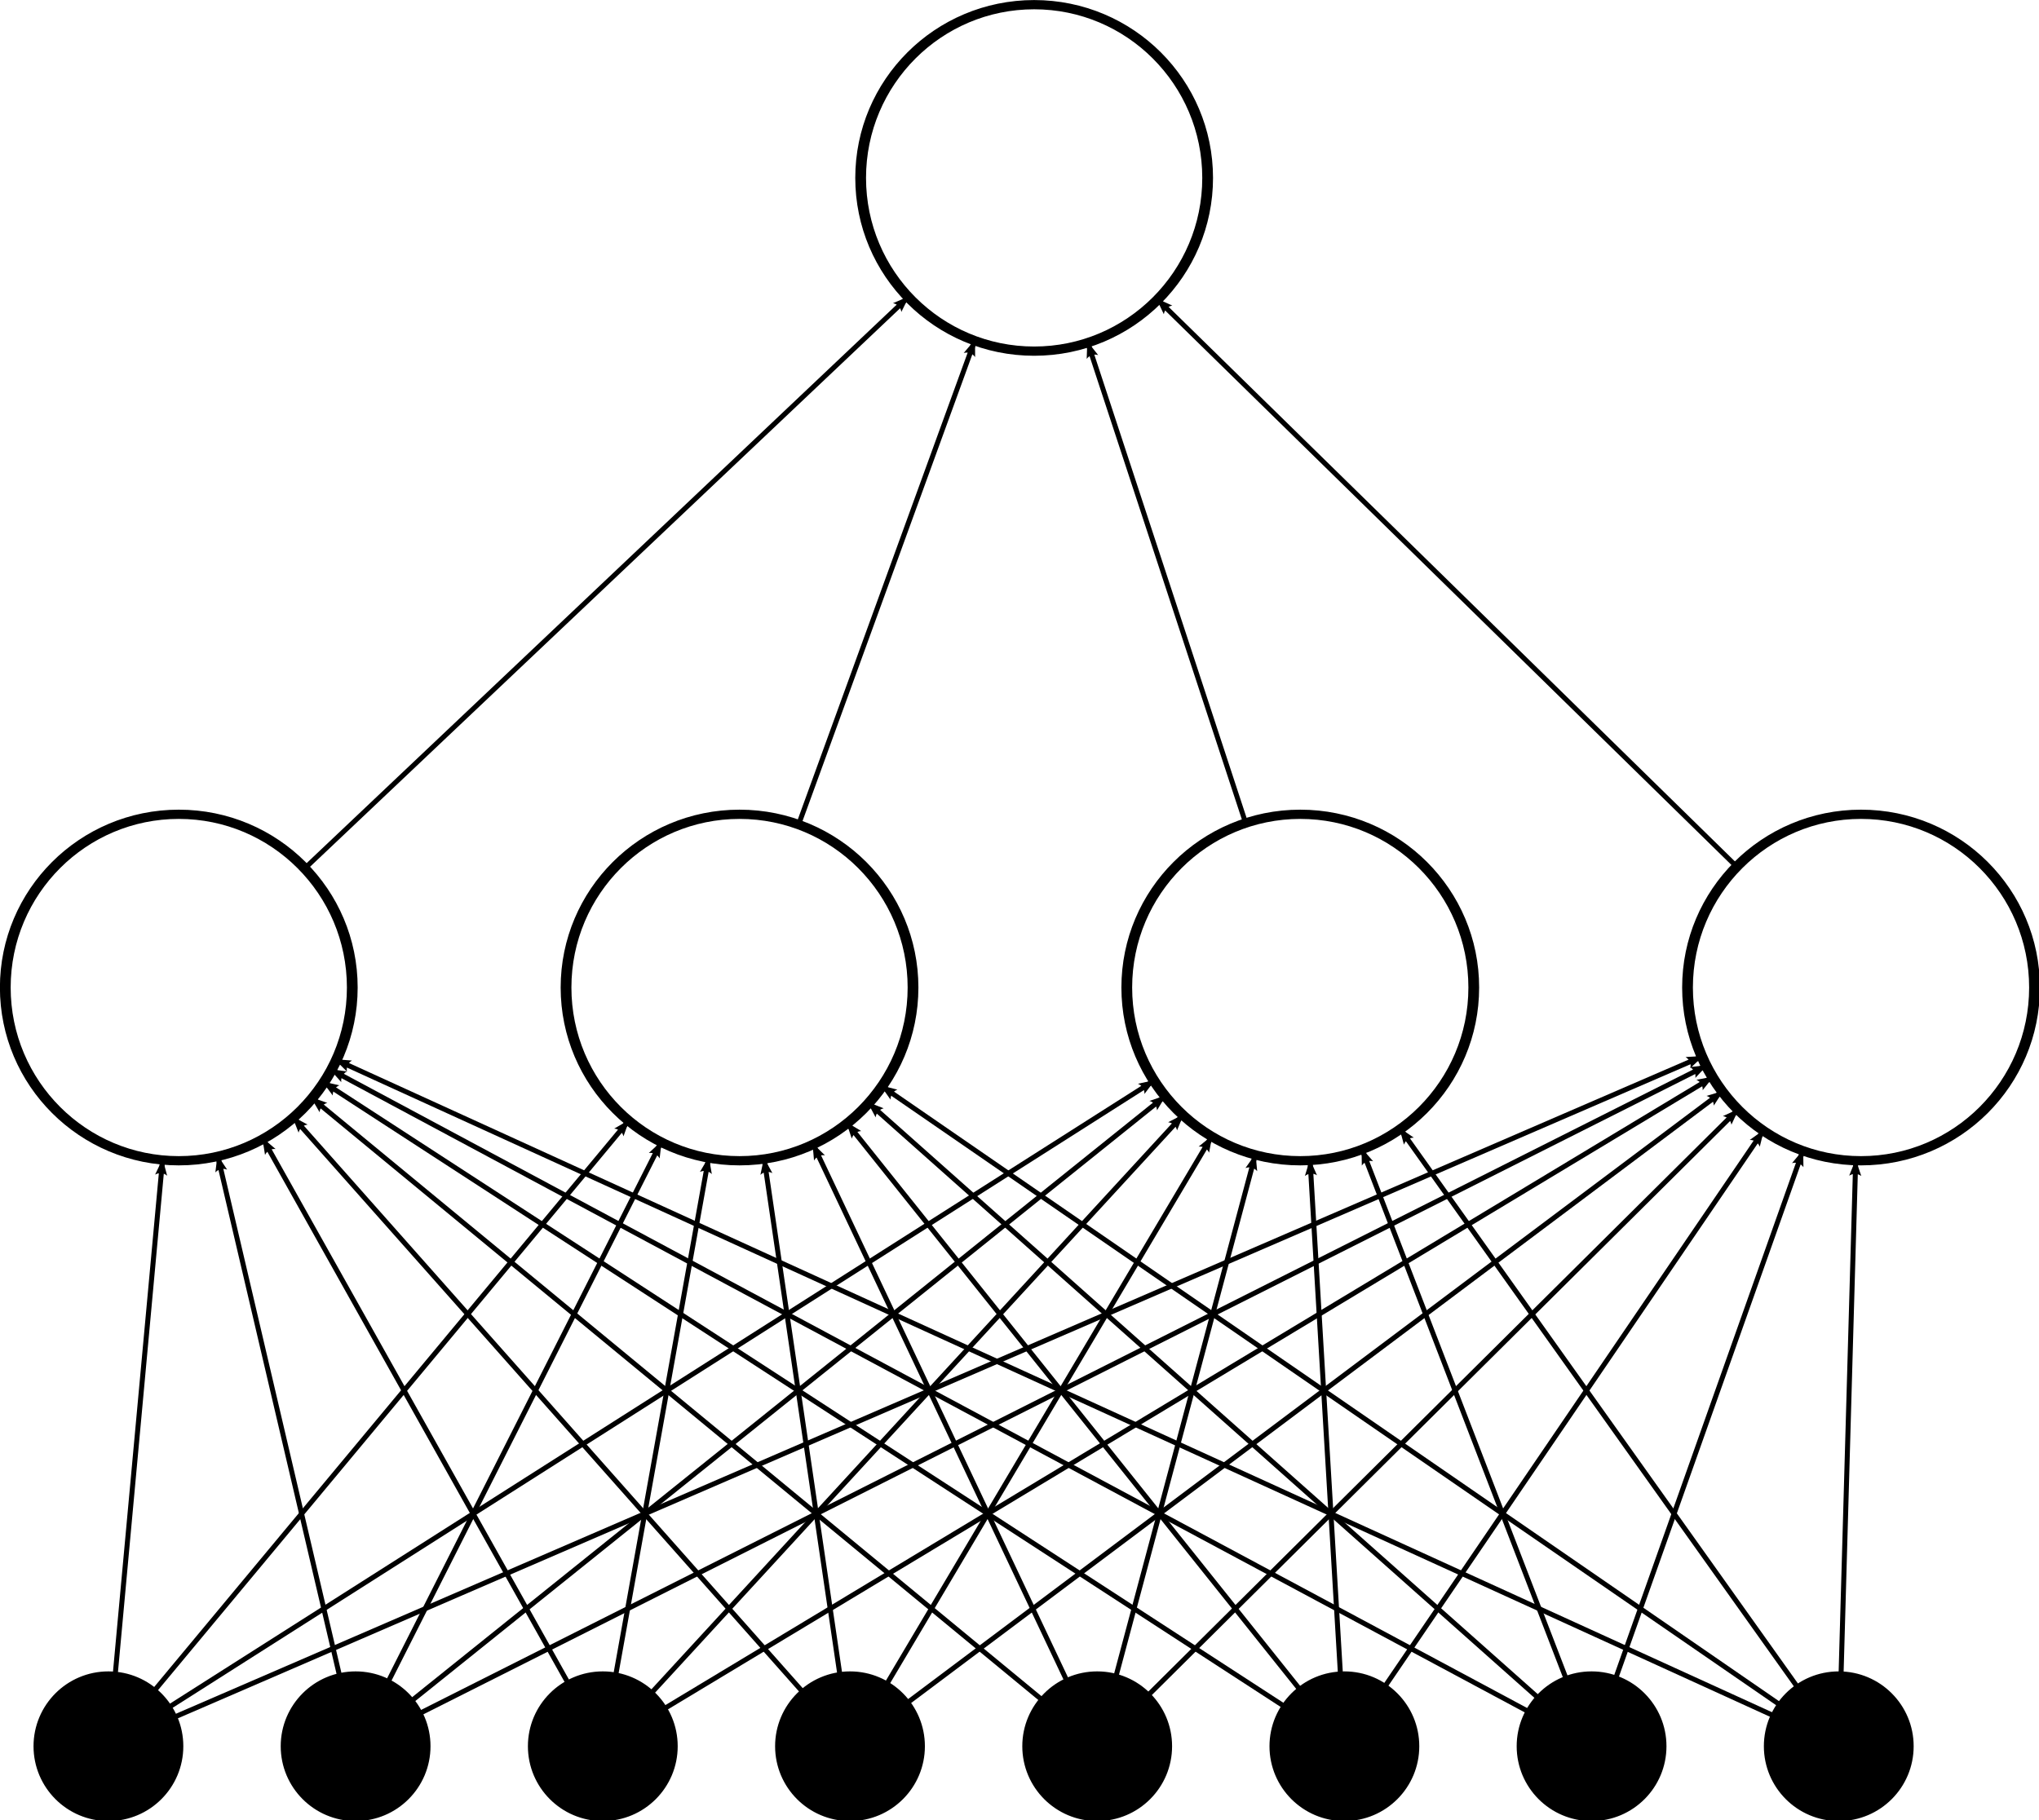 <?xml version="1.0" encoding="UTF-8" standalone="no"?>
<!-- Created with Inkscape (http://www.inkscape.org/) -->

<svg
   xmlns:dc="http://purl.org/dc/elements/1.1/"
   xmlns:cc="http://creativecommons.org/ns#"
   xmlns:rdf="http://www.w3.org/1999/02/22-rdf-syntax-ns#"
   xmlns:svg="http://www.w3.org/2000/svg"
   xmlns="http://www.w3.org/2000/svg"
   xmlns:sodipodi="http://sodipodi.sourceforge.net/DTD/sodipodi-0.dtd"
   xmlns:inkscape="http://www.inkscape.org/namespaces/inkscape"
   width="408.883"
   height="365.113"
   id="svg2"
   version="1.1"
   inkscape:version="0.48.3.1 r9886"
   sodipodi:docname="ffnn.svg">
  <defs
     id="defs4">
    <marker
       inkscape:stockid="Arrow2Lend"
       orient="auto"
       refY="0"
       refX="0"
       id="Arrow2Lend"
       style="overflow:visible">
      <path
         id="path3979"
         style="fill-rule:evenodd;stroke-width:0.625;stroke-linejoin:round"
         d="M 8.719,4.034 -2.207,0.016 8.719,-4.002 c -1.745,2.372 -1.735,5.617 -6e-7,8.035 z"
         transform="matrix(-1.1,0,0,-1.1,-1.1,0)"
         inkscape:connector-curvature="0" />
    </marker>
    <marker
       inkscape:stockid="Arrow2Lstart"
       orient="auto"
       refY="0"
       refX="0"
       id="Arrow2Lstart"
       style="overflow:visible">
      <path
         id="path3976"
         style="fill-rule:evenodd;stroke-width:0.625;stroke-linejoin:round"
         d="M 8.719,4.034 -2.207,0.016 8.719,-4.002 c -1.745,2.372 -1.735,5.617 -6e-7,8.035 z"
         transform="matrix(1.1,0,0,1.1,1.1,0)"
         inkscape:connector-curvature="0" />
    </marker>
    <marker
       inkscape:stockid="Arrow1Lstart"
       orient="auto"
       refY="0"
       refX="0"
       id="Arrow1Lstart"
       style="overflow:visible">
      <path
         id="path3958"
         d="M 0,0 5,-5 -12.5,0 5,5 0,0 z"
         style="fill-rule:evenodd;stroke:#000000;stroke-width:1pt"
         transform="matrix(0.8,0,0,0.8,10,0)"
         inkscape:connector-curvature="0" />
    </marker>
  </defs>
  <sodipodi:namedview
     id="base"
     pagecolor="#ffffff"
     bordercolor="#666666"
     borderopacity="1.0"
     inkscape:pageopacity="0.0"
     inkscape:pageshadow="2"
     inkscape:zoom="1.4"
     inkscape:cx="240.45812"
     inkscape:cy="71.698671"
     inkscape:document-units="px"
     inkscape:current-layer="layer1"
     showgrid="false"
     inkscape:window-width="1366"
     inkscape:window-height="744"
     inkscape:window-x="0"
     inkscape:window-y="24"
     inkscape:window-maximized="1"
     showguides="true"
     inkscape:guide-bbox="true"
     fit-margin-top="0"
     fit-margin-left="0"
     fit-margin-right="0"
     fit-margin-bottom="0">
    <sodipodi:guide
       orientation="0,1"
       position="334.537,627.199"
       id="guide3051" />
  </sodipodi:namedview>
  <g
     inkscape:label="Layer 1"
     inkscape:groupmode="layer"
     id="layer1"
     transform="translate(-167.606,-235.162)">
    <path
       sodipodi:type="arc"
       style="fill:none;stroke:#000000;stroke-width:4.384;stroke-linecap:round;stroke-linejoin:round;stroke-miterlimit:4;stroke-opacity:1;stroke-dasharray:none;stroke-dashoffset:0"
       id="path2999"
       sodipodi:cx="290.71429"
       sodipodi:cy="283.07648"
       sodipodi:rx="70.714287"
       sodipodi:ry="82.14286"
       d="m 361.429,283.076 c 0,45.366 -31.66,82.143 -70.714,82.143 -39.054,0 -70.714,-36.777 -70.714,-82.143 0,-45.366 31.66,-82.143 70.714,-82.143 39.054,0 70.714,36.777 70.714,82.143 z"
       transform="matrix(0.492,0,0,0.423,60.427,313.495)" />
    <path
       sodipodi:type="arc"
       style="fill:none;stroke:#000000;stroke-width:4.384;stroke-linecap:round;stroke-linejoin:round;stroke-miterlimit:4;stroke-opacity:1;stroke-dasharray:none;stroke-dashoffset:0"
       id="path2999-9"
       sodipodi:cx="290.71429"
       sodipodi:cy="283.07648"
       sodipodi:rx="70.714287"
       sodipodi:ry="82.14286"
       d="m 361.429,283.076 c 0,45.366 -31.66,82.143 -70.714,82.143 -39.054,0 -70.714,-36.777 -70.714,-82.143 0,-45.366 31.66,-82.143 70.714,-82.143 39.054,0 70.714,36.777 70.714,82.143 z"
       transform="matrix(0.492,0,0,0.423,172.873,313.495)" />
    <path
       sodipodi:type="arc"
       style="fill:none;stroke:#000000;stroke-width:4.384;stroke-linecap:round;stroke-linejoin:round;stroke-miterlimit:4;stroke-opacity:1;stroke-dasharray:none;stroke-dashoffset:0"
       id="path2999-6"
       sodipodi:cx="290.71429"
       sodipodi:cy="283.07648"
       sodipodi:rx="70.714287"
       sodipodi:ry="82.14286"
       d="m 361.429,283.076 c 0,45.366 -31.66,82.143 -70.714,82.143 -39.054,0 -70.714,-36.777 -70.714,-82.143 0,-45.366 31.66,-82.143 70.714,-82.143 39.054,0 70.714,36.777 70.714,82.143 z"
       transform="matrix(0.492,0,0,0.423,285.319,313.495)" />
    <path
       sodipodi:type="arc"
       style="fill:none;stroke:#000000;stroke-width:4.384;stroke-linecap:round;stroke-linejoin:round;stroke-miterlimit:4;stroke-opacity:1;stroke-dasharray:none;stroke-dashoffset:0"
       id="path2999-1"
       sodipodi:cx="290.71429"
       sodipodi:cy="283.07648"
       sodipodi:rx="70.714287"
       sodipodi:ry="82.14286"
       d="m 361.429,283.076 c 0,45.366 -31.66,82.143 -70.714,82.143 -39.054,0 -70.714,-36.777 -70.714,-82.143 0,-45.366 31.66,-82.143 70.714,-82.143 39.054,0 70.714,36.777 70.714,82.143 z"
       transform="matrix(0.492,0,0,0.423,397.766,313.495)" />
    <path
       sodipodi:type="arc"
       style="fill:none;stroke:#000000;stroke-width:4.384;stroke-linecap:round;stroke-linejoin:round;stroke-miterlimit:4;stroke-opacity:1;stroke-dasharray:none;stroke-dashoffset:0"
       id="path2999-3"
       sodipodi:cx="290.71429"
       sodipodi:cy="283.07648"
       sodipodi:rx="70.714287"
       sodipodi:ry="82.14286"
       d="m 361.429,283.076 c 0,45.366 -31.66,82.143 -70.714,82.143 -39.054,0 -70.714,-36.777 -70.714,-82.143 0,-45.366 31.66,-82.143 70.714,-82.143 39.054,0 70.714,36.777 70.714,82.143 z"
       transform="matrix(0.492,0,0,0.423,231.953,151.105)" />
    <path
       sodipodi:type="arc"
       style="fill:#000000;fill-opacity:1;stroke:#000000;stroke-width:4.384;stroke-linecap:round;stroke-linejoin:round;stroke-miterlimit:4;stroke-opacity:1;stroke-dasharray:none;stroke-dashoffset:0"
       id="path2999-75"
       sodipodi:cx="290.71429"
       sodipodi:cy="283.07648"
       sodipodi:rx="70.714287"
       sodipodi:ry="82.14286"
       d="m 361.429,283.076 c 0,45.366 -31.66,82.143 -70.714,82.143 -39.054,0 -70.714,-36.777 -70.714,-82.143 0,-45.366 31.66,-82.143 70.714,-82.143 39.054,0 70.714,36.777 70.714,82.143 z"
       transform="matrix(0.206,0,0,0.178,179.03,535.028)" />
    <path
       sodipodi:type="arc"
       style="fill:#000000;fill-opacity:1;stroke:#000000;stroke-width:4.384;stroke-linecap:round;stroke-linejoin:round;stroke-miterlimit:4;stroke-opacity:1;stroke-dasharray:none;stroke-dashoffset:0"
       id="path2999-75-4"
       sodipodi:cx="290.71429"
       sodipodi:cy="283.07648"
       sodipodi:rx="70.714287"
       sodipodi:ry="82.14286"
       d="m 361.429,283.076 c 0,45.366 -31.66,82.143 -70.714,82.143 -39.054,0 -70.714,-36.777 -70.714,-82.143 0,-45.366 31.66,-82.143 70.714,-82.143 39.054,0 70.714,36.777 70.714,82.143 z"
       transform="matrix(0.206,0,0,0.178,327.739,535.028)" />
    <path
       sodipodi:type="arc"
       style="fill:#000000;fill-opacity:1;stroke:#000000;stroke-width:4.384;stroke-linecap:round;stroke-linejoin:round;stroke-miterlimit:4;stroke-opacity:1;stroke-dasharray:none;stroke-dashoffset:0"
       id="path2999-75-5"
       sodipodi:cx="290.71429"
       sodipodi:cy="283.07648"
       sodipodi:rx="70.714287"
       sodipodi:ry="82.14286"
       d="m 361.429,283.076 c 0,45.366 -31.66,82.143 -70.714,82.143 -39.054,0 -70.714,-36.777 -70.714,-82.143 0,-45.366 31.66,-82.143 70.714,-82.143 39.054,0 70.714,36.777 70.714,82.143 z"
       transform="matrix(0.206,0,0,0.178,228.6,535.028)" />
    <path
       sodipodi:type="arc"
       style="fill:#000000;fill-opacity:1;stroke:#000000;stroke-width:4.384;stroke-linecap:round;stroke-linejoin:round;stroke-miterlimit:4;stroke-opacity:1;stroke-dasharray:none;stroke-dashoffset:0"
       id="path2999-75-3"
       sodipodi:cx="290.71429"
       sodipodi:cy="283.07648"
       sodipodi:rx="70.714287"
       sodipodi:ry="82.14286"
       d="m 361.429,283.076 c 0,45.366 -31.66,82.143 -70.714,82.143 -39.054,0 -70.714,-36.777 -70.714,-82.143 0,-45.366 31.66,-82.143 70.714,-82.143 39.054,0 70.714,36.777 70.714,82.143 z"
       transform="matrix(0.206,0,0,0.178,426.879,535.028)" />
    <path
       sodipodi:type="arc"
       style="fill:#000000;fill-opacity:1;stroke:#000000;stroke-width:4.384;stroke-linecap:round;stroke-linejoin:round;stroke-miterlimit:4;stroke-opacity:1;stroke-dasharray:none;stroke-dashoffset:0"
       id="path2999-75-1"
       sodipodi:cx="290.71429"
       sodipodi:cy="283.07648"
       sodipodi:rx="70.714287"
       sodipodi:ry="82.14286"
       d="m 361.429,283.076 c 0,45.366 -31.66,82.143 -70.714,82.143 -39.054,0 -70.714,-36.777 -70.714,-82.143 0,-45.366 31.66,-82.143 70.714,-82.143 39.054,0 70.714,36.777 70.714,82.143 z"
       transform="matrix(0.206,0,0,0.178,377.309,535.028)" />
    <path
       sodipodi:type="arc"
       style="fill:#000000;fill-opacity:1;stroke:#000000;stroke-width:4.384;stroke-linecap:round;stroke-linejoin:round;stroke-miterlimit:4;stroke-opacity:1;stroke-dasharray:none;stroke-dashoffset:0"
       id="path2999-75-82"
       sodipodi:cx="290.71429"
       sodipodi:cy="283.07648"
       sodipodi:rx="70.714287"
       sodipodi:ry="82.14286"
       d="m 361.429,283.076 c 0,45.366 -31.66,82.143 -70.714,82.143 -39.054,0 -70.714,-36.777 -70.714,-82.143 0,-45.366 31.66,-82.143 70.714,-82.143 39.054,0 70.714,36.777 70.714,82.143 z"
       transform="matrix(0.206,0,0,0.178,278.17,535.028)" />
    <path
       style="fill:none;stroke:#000000;stroke-width:1px;stroke-linecap:butt;stroke-linejoin:miter;stroke-opacity:1;marker-start:url(#Arrow2Lstart)"
       d="m 211.31,467.187 24.337,103.889"
       id="path5154"
       inkscape:connector-type="polyline"
       inkscape:connector-curvature="0"
       inkscape:connection-start="#path2999"
       inkscape:connection-start-point="d4"
       inkscape:connection-end="#path2999-75"
       inkscape:connection-end-point="d4" />
    <path
       style="fill:none;stroke:#000000;stroke-width:1px;stroke-linecap:butt;stroke-linejoin:miter;stroke-opacity:1;marker-start:url(#Arrow2Lstart)"
       d="M 300.127,464.36 245.555,572.261"
       id="path5156"
       inkscape:connector-type="polyline"
       inkscape:connector-curvature="0"
       inkscape:connection-start="#path2999-9"
       inkscape:connection-start-point="d4"
       inkscape:connection-end="#path2999-75"
       inkscape:connection-end-point="d4" />
    <path
       style="fill:none;stroke:#000000;stroke-width:1px;stroke-linecap:butt;stroke-linejoin:miter;stroke-opacity:1;marker-start:url(#Arrow2Lstart)"
       d="M 529.09,466.104 491.697,571.529"
       id="path5158"
       inkscape:connector-type="polyline"
       inkscape:connector-curvature="0"
       inkscape:connection-start="#path2999-1"
       inkscape:connection-start-point="d4"
       inkscape:connection-end="#path2999-75-3"
       inkscape:connection-end-point="d4" />
    <path
       style="fill:none;stroke:#000000;stroke-width:1px;stroke-linecap:butt;stroke-linejoin:miter;stroke-opacity:1;marker-start:url(#Arrow2Lstart)"
       d="M 234.03,449.756 473.968,578.385"
       id="path5164"
       inkscape:connector-type="polyline"
       inkscape:connector-curvature="0"
       inkscape:connection-start="#path2999"
       inkscape:connection-start-point="d4"
       inkscape:connection-end="#path2999-75-3"
       inkscape:connection-end-point="d4" />
    <path
       style="fill:none;stroke:#000000;stroke-width:1px;stroke-linecap:butt;stroke-linejoin:miter;stroke-opacity:1;marker-start:url(#Arrow2Lstart)"
       d="M 309.678,467.554 291.12,570.921"
       id="path5166"
       inkscape:connector-type="polyline"
       inkscape:connector-curvature="0"
       inkscape:connection-start="#path2999-9"
       inkscape:connection-start-point="d4"
       inkscape:connection-end="#path2999-75-5"
       inkscape:connection-end-point="d4" />
    <path
       style="fill:none;stroke:#000000;stroke-width:1px;stroke-linecap:butt;stroke-linejoin:miter;stroke-opacity:1;marker-start:url(#Arrow2Lstart)"
       d="m 320.871,467.732 15.125,103.115"
       id="path5168"
       inkscape:connector-type="polyline"
       inkscape:connector-curvature="0"
       inkscape:connection-start="#path2999-9"
       inkscape:connection-start-point="d4"
       inkscape:connection-end="#path2999-75-82"
       inkscape:connection-end-point="d4" />
    <path
       style="fill:none;stroke:#000000;stroke-width:1px;stroke-linecap:butt;stroke-linejoin:miter;stroke-opacity:1;marker-start:url(#Arrow2Lstart)"
       d="m 220.381,463.662 61.031,108.892"
       id="path5170"
       inkscape:connector-type="polyline"
       inkscape:connector-curvature="0"
       inkscape:connection-start="#path2999"
       inkscape:connection-start-point="d4"
       inkscape:connection-end="#path2999-75-5"
       inkscape:connection-end-point="d4" />
    <path
       style="fill:none;stroke:#000000;stroke-width:1px;stroke-linecap:butt;stroke-linejoin:miter;stroke-opacity:1;marker-start:url(#Arrow2Lstart)"
       d="M 226.447,459.341 328.439,574.365"
       id="path5172"
       inkscape:connector-type="polyline"
       inkscape:connector-curvature="0"
       inkscape:connection-start="#path2999"
       inkscape:connection-start-point="d4"
       inkscape:connection-end="#path2999-75-82"
       inkscape:connection-end-point="d4" />
    <path
       style="fill:none;stroke:#000000;stroke-width:1px;stroke-linecap:butt;stroke-linejoin:miter;stroke-opacity:1;marker-start:url(#Arrow2Lstart)"
       d="M 410.524,463.233 345.554,572.734"
       id="path5174"
       inkscape:connector-type="polyline"
       inkscape:connector-curvature="0"
       inkscape:connection-start="#path2999-6"
       inkscape:connection-start-point="d4"
       inkscape:connection-end="#path2999-75-82"
       inkscape:connection-end-point="d4" />
    <path
       style="fill:none;stroke:#000000;stroke-width:1px;stroke-linecap:butt;stroke-linejoin:miter;stroke-opacity:1;marker-start:url(#Arrow2Lstart)"
       d="M 419.295,466.926 391.446,571.185"
       id="path5176"
       inkscape:connector-type="polyline"
       inkscape:connector-curvature="0"
       inkscape:connection-start="#path2999-6"
       inkscape:connection-start-point="d4"
       inkscape:connection-end="#path2999-75-4"
       inkscape:connection-end-point="d4" />
    <path
       style="fill:none;stroke:#000000;stroke-width:1px;stroke-linecap:butt;stroke-linejoin:miter;stroke-opacity:1;marker-start:url(#Arrow2Lstart)"
       d="M 521.144,462.068 445.459,573.222"
       id="path5180"
       inkscape:connector-type="polyline"
       inkscape:connector-curvature="0"
       inkscape:connection-start="#path2999-1"
       inkscape:connection-start-point="d4"
       inkscape:connection-end="#path2999-75-1"
       inkscape:connection-end-point="d4" />
    <path
       sodipodi:type="arc"
       style="fill:#000000;fill-opacity:1;stroke:#000000;stroke-width:4.384;stroke-linecap:round;stroke-linejoin:round;stroke-miterlimit:4;stroke-opacity:1;stroke-dasharray:none;stroke-dashoffset:0"
       id="path2999-75-47"
       sodipodi:cx="290.71429"
       sodipodi:cy="283.07648"
       sodipodi:rx="70.714287"
       sodipodi:ry="82.14286"
       d="m 361.429,283.076 c 0,45.366 -31.66,82.143 -70.714,82.143 -39.054,0 -70.714,-36.777 -70.714,-82.143 0,-45.366 31.66,-82.143 70.714,-82.143 39.054,0 70.714,36.777 70.714,82.143 z"
       transform="matrix(0.206,0,0,0.178,129.461,535.028)" />
    <path
       sodipodi:type="arc"
       style="fill:#000000;fill-opacity:1;stroke:#000000;stroke-width:4.384;stroke-linecap:round;stroke-linejoin:round;stroke-miterlimit:4;stroke-opacity:1;stroke-dasharray:none;stroke-dashoffset:0"
       id="path2999-75-3-0"
       sodipodi:cx="290.71429"
       sodipodi:cy="283.07648"
       sodipodi:rx="70.714287"
       sodipodi:ry="82.14286"
       d="m 361.429,283.076 c 0,45.366 -31.66,82.143 -70.714,82.143 -39.054,0 -70.714,-36.777 -70.714,-82.143 0,-45.366 31.66,-82.143 70.714,-82.143 39.054,0 70.714,36.777 70.714,82.143 z"
       transform="matrix(0.206,0,0,0.178,476.448,535.028)" />
    <path
       style="fill:none;stroke:#000000;stroke-width:1px;stroke-linecap:butt;stroke-linejoin:miter;stroke-opacity:1;marker-start:url(#Arrow2Lstart)"
       d="m 200.193,467.952 -9.454,102.803"
       id="path5218"
       inkscape:connector-type="polyline"
       inkscape:connector-curvature="0"
       inkscape:connection-start="#path2999"
       inkscape:connection-start-point="d4"
       inkscape:connection-end="#path2999-75-47"
       inkscape:connection-end-point="d4" />
    <path
       style="fill:none;stroke:#000000;stroke-width:1px;stroke-linecap:butt;stroke-linejoin:miter;stroke-opacity:1;marker-start:url(#Arrow2Lstart)"
       d="m 539.727,468.082 -2.921,102.618"
       id="path5220"
       inkscape:connector-type="polyline"
       inkscape:connector-curvature="0"
       inkscape:connection-start="#path2999-1"
       inkscape:connection-start-point="d4"
       inkscape:connection-end="#path2999-75-3-0"
       inkscape:connection-end-point="d4" />
    <path
       style="fill:none;stroke:#000000;stroke-width:1px;stroke-linecap:butt;stroke-linejoin:miter;stroke-opacity:1;marker-start:url(#Arrow2Lstart)"
       d="M 516.042,457.824 398.029,575.002"
       id="path5222"
       inkscape:connector-type="polyline"
       inkscape:connector-curvature="0"
       inkscape:connection-start="#path2999-1"
       inkscape:connection-start-point="d4"
       inkscape:connection-end="#path2999-75-4"
       inkscape:connection-end-point="d4" />
    <path
       style="fill:none;stroke:#000000;stroke-width:1px;stroke-linecap:butt;stroke-linejoin:miter;stroke-opacity:1;marker-start:url(#Arrow2Lstart)"
       d="M 512.898,454.188 349.778,576.526"
       id="path5226"
       inkscape:connector-type="polyline"
       inkscape:connector-curvature="0"
       inkscape:connection-start="#path2999-1"
       inkscape:connection-start-point="d4"
       inkscape:connection-end="#path2999-75-82"
       inkscape:connection-end-point="d4" />
    <path
       style="fill:none;stroke:#000000;stroke-width:1px;stroke-linecap:butt;stroke-linejoin:miter;stroke-opacity:1;marker-start:url(#Arrow2Lstart)"
       d="M 510.93,451.273 301.033,577.749"
       id="path5228"
       inkscape:connector-type="polyline"
       inkscape:connector-curvature="0"
       inkscape:connection-start="#path2999-1"
       inkscape:connection-start-point="d4"
       inkscape:connection-end="#path2999-75-5"
       inkscape:connection-end-point="d4" />
    <path
       style="fill:none;stroke:#000000;stroke-width:1px;stroke-linecap:butt;stroke-linejoin:miter;stroke-opacity:1;marker-start:url(#Arrow2Lstart)"
       d="M 509.654,448.967 251.999,578.716"
       id="path5230"
       inkscape:connector-type="polyline"
       inkscape:connector-curvature="0"
       inkscape:connection-start="#path2999-1"
       inkscape:connection-start-point="d4"
       inkscape:connection-end="#path2999-75"
       inkscape:connection-end-point="d4" />
    <path
       style="fill:none;stroke:#000000;stroke-width:1px;stroke-linecap:butt;stroke-linejoin:miter;stroke-opacity:1;marker-start:url(#Arrow2Lstart)"
       d="M 398.928,451.99 201.708,577.448"
       id="path5232"
       inkscape:connector-type="polyline"
       inkscape:connector-curvature="0"
       inkscape:connection-start="#path2999-6"
       inkscape:connection-start-point="d4"
       inkscape:connection-end="#path2999-75-47"
       inkscape:connection-end-point="d4" />
    <path
       style="fill:none;stroke:#000000;stroke-width:1px;stroke-linecap:butt;stroke-linejoin:miter;stroke-opacity:1;marker-start:url(#Arrow2Lstart)"
       d="M 508.794,447.131 202.79,579.485"
       id="path5234"
       inkscape:connector-type="polyline"
       inkscape:connector-curvature="0"
       inkscape:connection-start="#path2999-1"
       inkscape:connection-start-point="d4"
       inkscape:connection-end="#path2999-75-47"
       inkscape:connection-end-point="d4" />
    <path
       style="fill:none;stroke:#000000;stroke-width:1px;stroke-linecap:butt;stroke-linejoin:miter;stroke-opacity:1;marker-start:url(#Arrow2Lstart)"
       d="M 230.208,455.444 376.432,576"
       id="path5236"
       inkscape:connector-type="polyline"
       inkscape:connector-curvature="0"
       inkscape:connection-start="#path2999"
       inkscape:connection-start-point="d4"
       inkscape:connection-end="#path2999-75-4"
       inkscape:connection-end-point="d4" />
    <path
       style="fill:none;stroke:#000000;stroke-width:1px;stroke-linecap:butt;stroke-linejoin:miter;stroke-opacity:1;marker-start:url(#Arrow2Lstart)"
       d="m 235.02,447.762 288.103,131.459"
       id="path5238"
       inkscape:connector-type="polyline"
       inkscape:connector-curvature="0"
       inkscape:connection-start="#path2999"
       inkscape:connection-start-point="d4"
       inkscape:connection-end="#path2999-75-3-0"
       inkscape:connection-end-point="d4" />
    <path
       style="fill:none;stroke:#000000;stroke-width:1px;stroke-linecap:butt;stroke-linejoin:miter;stroke-opacity:1;marker-start:url(#Arrow2Lstart)"
       d="m 232.539,452.271 192.485,125.06"
       id="path5240"
       inkscape:connector-type="polyline"
       inkscape:connector-curvature="0"
       inkscape:connection-start="#path2999"
       inkscape:connection-start-point="d4"
       inkscape:connection-end="#path2999-75-1"
       inkscape:connection-end-point="d4" />
    <path
       style="fill:none;stroke:#000000;stroke-width:1px;stroke-linecap:butt;stroke-linejoin:miter;stroke-opacity:1;marker-start:url(#Arrow2Lstart)"
       d="m 293.584,460.055 -94.855,114.011"
       id="path5242"
       inkscape:connector-type="polyline"
       inkscape:connector-curvature="0"
       inkscape:connection-start="#path2999-9"
       inkscape:connection-start-point="d4"
       inkscape:connection-end="#path2999-75-47"
       inkscape:connection-end-point="d4" />
    <path
       style="fill:none;stroke:#000000;stroke-width:1px;stroke-linecap:butt;stroke-linejoin:miter;stroke-opacity:1;marker-start:url(#Arrow2Lstart)"
       d="m 330.693,464.765 50.754,107.325"
       id="path5244"
       inkscape:connector-type="polyline"
       inkscape:connector-curvature="0"
       inkscape:connection-start="#path2999-9"
       inkscape:connection-start-point="d4"
       inkscape:connection-end="#path2999-75-4"
       inkscape:connection-end-point="d4" />
    <path
       style="fill:none;stroke:#000000;stroke-width:1px;stroke-linecap:butt;stroke-linejoin:miter;stroke-opacity:1;marker-start:url(#Arrow2Lstart)"
       d="m 337.532,460.489 90.617,113.395"
       id="path5246"
       inkscape:connector-type="polyline"
       inkscape:connector-curvature="0"
       inkscape:connection-start="#path2999-9"
       inkscape:connection-start-point="d4"
       inkscape:connection-end="#path2999-75-1"
       inkscape:connection-end-point="d4" />
    <path
       style="fill:none;stroke:#000000;stroke-width:1px;stroke-linecap:butt;stroke-linejoin:miter;stroke-opacity:1;marker-start:url(#Arrow2Lstart)"
       d="M 341.817,456.421 475.922,575.59"
       id="path5248"
       inkscape:connector-type="polyline"
       inkscape:connector-curvature="0"
       inkscape:connection-start="#path2999-9"
       inkscape:connection-start-point="d4"
       inkscape:connection-end="#path2999-75-3"
       inkscape:connection-end-point="d4" />
    <path
       style="fill:none;stroke:#000000;stroke-width:1px;stroke-linecap:butt;stroke-linejoin:miter;stroke-opacity:1;marker-start:url(#Arrow2Lstart)"
       d="M 344.461,453.052 524.383,577.002"
       id="path5250"
       inkscape:connector-type="polyline"
       inkscape:connector-curvature="0"
       inkscape:connection-start="#path2999-9"
       inkscape:connection-start-point="d4"
       inkscape:connection-end="#path2999-75-3-0"
       inkscape:connection-end-point="d4" />
    <path
       style="fill:none;stroke:#000000;stroke-width:1px;stroke-linecap:butt;stroke-linejoin:miter;stroke-opacity:1;marker-start:url(#Arrow2Lstart)"
       d="M 404.734,458.919 298.412,574.542"
       id="path5254"
       inkscape:connector-type="polyline"
       inkscape:connector-curvature="0"
       inkscape:connection-start="#path2999-6"
       inkscape:connection-start-point="d4"
       inkscape:connection-end="#path2999-75-5"
       inkscape:connection-end-point="d4" />
    <path
       style="fill:none;stroke:#000000;stroke-width:1px;stroke-linecap:butt;stroke-linejoin:miter;stroke-opacity:1;marker-start:url(#Arrow2Lstart)"
       d="M 401.153,455.091 250.344,576.147"
       id="path5256"
       inkscape:connector-type="polyline"
       inkscape:connector-curvature="0"
       inkscape:connection-start="#path2999-6"
       inkscape:connection-start-point="d4"
       inkscape:connection-end="#path2999-75"
       inkscape:connection-end-point="d4" />
    <path
       style="fill:none;stroke:#000000;stroke-width:1px;stroke-linecap:butt;stroke-linejoin:miter;stroke-opacity:1;marker-start:url(#Arrow2Lstart)"
       d="m 430.322,468.036 6.069,102.683"
       id="path5258"
       inkscape:connector-type="polyline"
       inkscape:connector-curvature="0"
       inkscape:connection-start="#path2999-6"
       inkscape:connection-start-point="d4"
       inkscape:connection-end="#path2999-75-1"
       inkscape:connection-end-point="d4" />
    <path
       style="fill:none;stroke:#000000;stroke-width:1px;stroke-linecap:butt;stroke-linejoin:miter;stroke-opacity:1;marker-start:url(#Arrow2Lstart)"
       d="m 440.776,465.779 40.801,105.887"
       id="path5260"
       inkscape:connector-type="polyline"
       inkscape:connector-curvature="0"
       inkscape:connection-start="#path2999-6"
       inkscape:connection-start-point="d4"
       inkscape:connection-end="#path2999-75-3"
       inkscape:connection-end-point="d4" />
    <path
       style="fill:none;stroke:#000000;stroke-width:1px;stroke-linecap:butt;stroke-linejoin:miter;stroke-opacity:1;marker-start:url(#Arrow2Lstart)"
       d="m 448.431,461.658 79.506,111.736"
       id="path5262"
       inkscape:connector-type="polyline"
       inkscape:connector-curvature="0"
       inkscape:connection-start="#path2999-6"
       inkscape:connection-start-point="d4"
       inkscape:connection-end="#path2999-75-3-0"
       inkscape:connection-end-point="d4" />
    <path
       style="fill:none;stroke:#000000;stroke-width:1px;stroke-linecap:butt;stroke-linejoin:miter;stroke-opacity:1;marker-start:url(#Arrow2Lstart)"
       d="m 385.763,303.976 31.648,96.305"
       id="path5285"
       inkscape:connector-type="polyline"
       inkscape:connector-curvature="0"
       inkscape:connection-start="#path2999-3"
       inkscape:connection-start-point="d4"
       inkscape:connection-end="#path2999-6"
       inkscape:connection-end-point="d4" />
    <path
       style="fill:none;stroke:#000000;stroke-width:1px;stroke-linecap:butt;stroke-linejoin:miter;stroke-opacity:1;marker-start:url(#Arrow2Lstart)"
       d="M 399.747,295.263 515.874,408.994"
       id="path5289"
       inkscape:connector-type="polyline"
       inkscape:connector-curvature="0"
       inkscape:connection-start="#path2999-3"
       inkscape:connection-start-point="d4"
       inkscape:connection-end="#path2999-1"
       inkscape:connection-end-point="d4" />
    <path
       style="fill:none;stroke:#000000;stroke-width:1px;stroke-linecap:butt;stroke-linejoin:miter;stroke-opacity:1;marker-start:url(#Arrow2Lstart)"
       d="M 349.654,294.839 228.628,409.418"
       id="path5291"
       inkscape:connector-type="polyline"
       inkscape:connector-curvature="0"
       inkscape:connection-start="#path2999-3"
       inkscape:connection-start-point="d4"
       inkscape:connection-end="#path2999"
       inkscape:connection-end-point="d4" />
    <path
       style="fill:none;stroke:#000000;stroke-width:1px;stroke-linecap:butt;stroke-linejoin:miter;stroke-opacity:1;marker-start:url(#Arrow2Lstart)"
       d="m 363.013,303.619 -35.297,97.02"
       id="path5295"
       inkscape:connector-type="polyline"
       inkscape:connector-curvature="0"
       inkscape:connection-start="#path2999-3"
       inkscape:connection-start-point="d4"
       inkscape:connection-end="#path2999-9"
       inkscape:connection-end-point="d4" />
  </g>
</svg>
